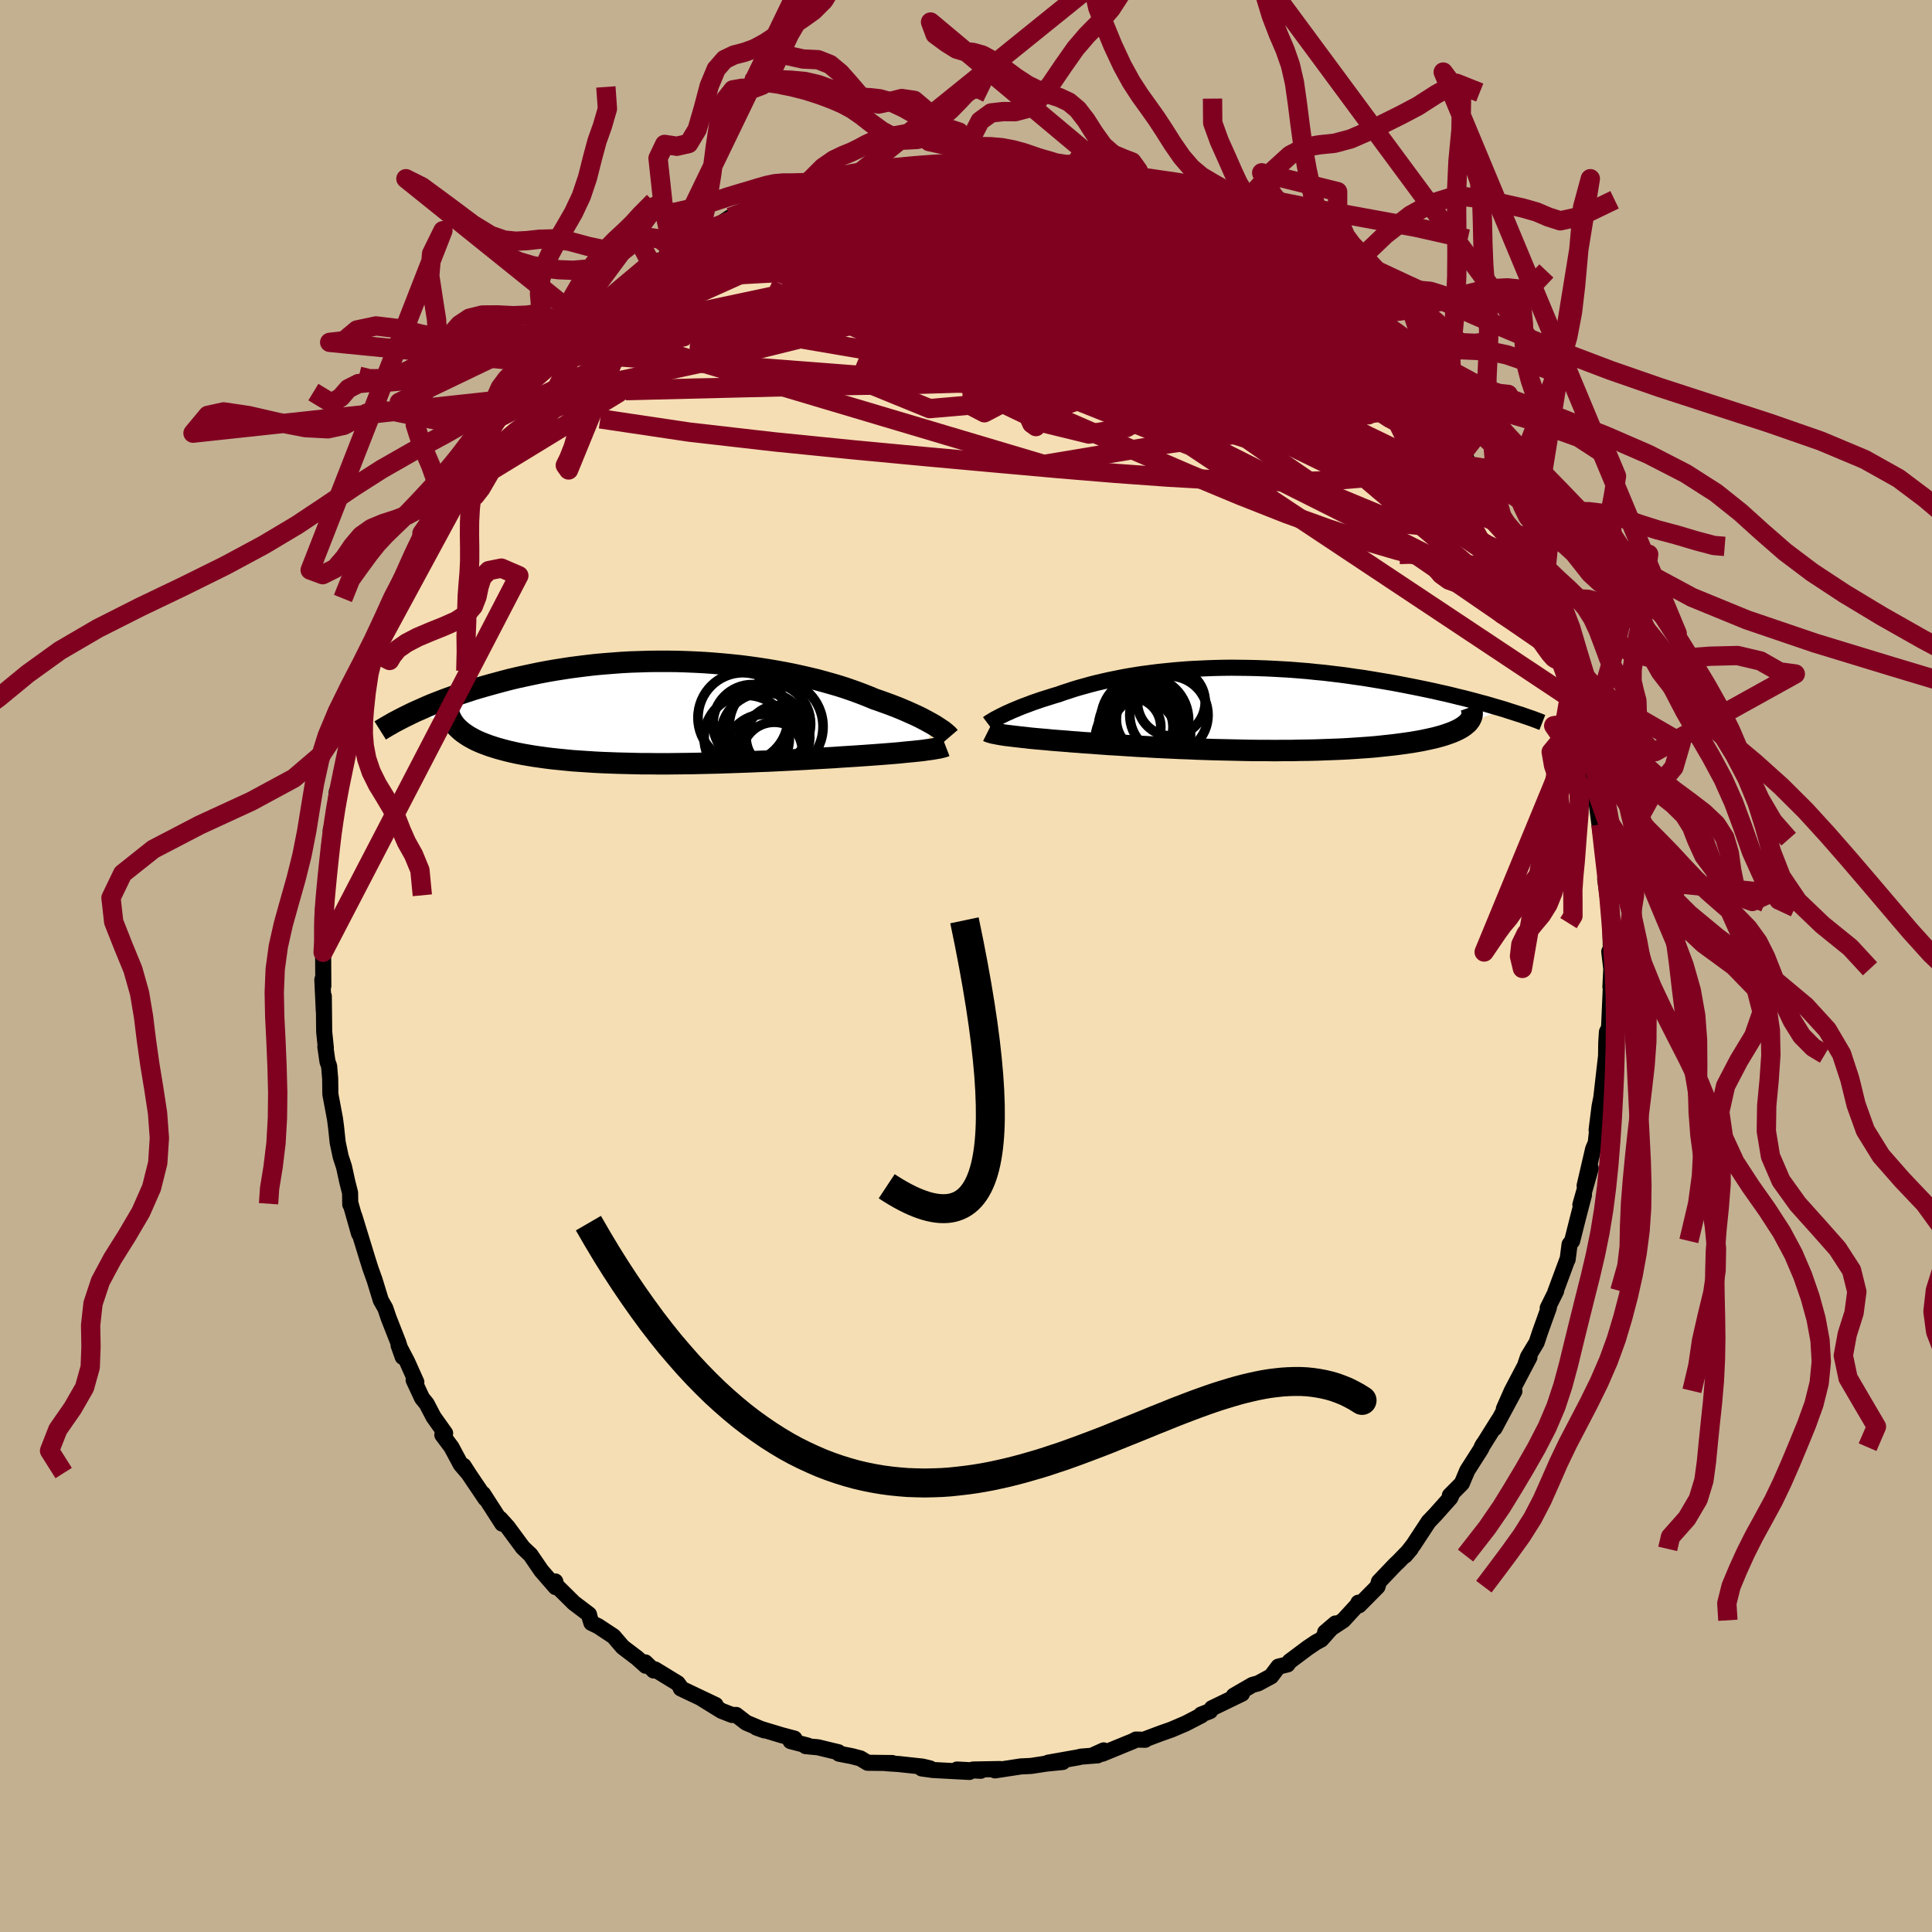 <svg xmlns="http://www.w3.org/2000/svg" width="500" height="500" viewBox="-100 -100 200 200"><defs><clipPath id="c"><path d="m27.65 1.32-.27-.16-.29-.16-.31-.17-.34-.18-.35-.18-.38-.18-.4-.18-.42-.19-.44-.19L24-.46l-.48-.19-.5-.19-.52-.19-.53-.19-.55-.19-.55-.23-.58-.23-.61-.23-.64-.23-.67-.23-.69-.22-.72-.21-.75-.21-.77-.21-.8-.19-.82-.19-.83-.18-.86-.17-.88-.16-.89-.15-.9-.14-.92-.13-.93-.12-.94-.1-.94-.09-.95-.08-.96-.07-.96-.05-.96-.04-.96-.03-.96-.01h-.96l-.95.01-.94.03-.94.03-.93.05-.92.07-.9.07-.9.08-.88.1-.87.11-.85.11-.84.13-.82.13-.8.14-.79.15-.76.16-.75.16-.73.16-.72.17-.69.18-.67.18-.66.18-.64.18-.62.18-.6.18-.58.19-.57.19-.56.19-.53.19-.53.19-.5.19-.49.19-.48.19-.45.19-.45.2-.43.19-.41.18-.4.19 4.37.95.16.22.18.21.21.2.22.2.25.2.26.18.29.19.3.17.33.18.34.16.37.16.39.15.4.15.43.14.45.14.47.13.49.13.51.12.54.12.56.11.57.1.6.1.63.09.64.09.66.08.68.07.7.07.72.07.74.05.75.05.77.05.79.04.79.03.82.03.82.02.83.02.85.02h.85l.86.01h.87l.87-.01.88-.01.87-.01.88-.02.88-.02.87-.02.88-.03.87-.03.86-.03.85-.03.85-.04.84-.03.83-.04.81-.04.8-.04.79-.04.77-.04.76-.05.73-.04.72-.04.7-.04.68-.05.66-.04.64-.04.59-.04.59-.04.56-.04.56-.04.53-.04.52-.04.51-.04.49-.04.47-.04.45-.05.43-.04.42-.04.4-.04.37-.04.36-.04"/></clipPath><clipPath id="b"><path d="m-24.46.57.26-.13.28-.12.3-.14.32-.13.33-.14.34-.14.37-.14.38-.14.39-.15.41-.14.43-.15.44-.14.45-.14.47-.15.48-.14.5-.18.53-.17.54-.18.57-.17.58-.16.61-.17.62-.16.65-.15.66-.15.69-.14.7-.14.72-.13.73-.12.75-.11.77-.1.78-.1.79-.08.81-.08.82-.07.83-.06.83-.04.85-.04.85-.03.86-.02.87-.01.87.01.87.01.87.02.88.03.87.04.88.05.87.05.87.07.86.07.86.09.85.08.84.1.84.1.82.11.82.12.8.11.79.13.78.13.77.13.75.13.74.14.72.14.71.14.69.14.67.14.66.14.65.15.64.14.62.15.6.15.59.14.58.15.57.15.54.15.54.14.52.15.5.15.49.14.47.14-3.79 1.39-.16.14-.18.15-.2.14-.22.14-.25.13-.27.13-.3.13-.32.12-.34.12-.37.12-.39.11-.41.11-.44.1-.46.1-.48.1-.51.09-.53.09-.55.08-.58.08-.61.08-.63.07-.65.07-.67.07-.7.06-.72.05-.74.05-.76.05-.77.04-.8.03-.81.03-.83.03-.84.02-.86.01-.86.02h-.88l-.89.01-.89-.01h-.9l-.9-.01-.9-.02-.91-.02-.9-.02-.91-.02-.89-.03-.9-.03-.88-.04-.88-.03-.87-.04-.85-.04-.84-.04-.82-.05-.81-.04-.79-.05-.78-.05-.75-.05-.73-.04-.7-.05-.69-.05-.65-.05-.64-.04-.6-.05-.58-.04-.56-.05-.53-.04-.52-.04-.51-.04-.49-.05-.47-.04-.46-.04-.44-.04-.42-.04-.4-.05-.39-.04-.36-.04-.35-.04-.33-.04-.31-.04-.29-.03-.27-.04"/></clipPath><filter id="a"><feTurbulence baseFrequency=".05" numOctaves="3" result="noise" type="noise"/><feDisplacementMap in="SourceGraphic" in2="noise" scale="2"/></filter></defs><rect width="100%" height="100%" x="-100" y="-100" fill="#C3B091"/><path fill="wheat" stroke="#000" stroke-linejoin="round" stroke-width="1.667" d="m66.8.29-.09 1.88.05-.17-.1 2.36-.09 1.99-.01.06-.21.42-.07 1.1-.02 1.38-.51 4.46.19-1.01-.35 1.75-.31 2.46.1-.41-.19 1.76-.27.63-.88 3.79.63-1.79-1.07 3.76.37-1.01-.6 2.3-.62 2.46-.26.34-.01.02-.2 1.56.02-.12-1.29 3.48.08-.1-.87 1.76.12-.04-.93 2.59-.34 1.03-.9 1.49-.26.77.42-.74-1.83 3.48-.82 1.86 1.09-1.83-2.06 3.84.43-.85-1.76 2.81.15-.28-.22.47-1.42 2.23-.56 1.33-1.24 1.25.25-.21-.2.45-1.56 1.75-.69.72-1.57 2.39-.87 1.12.59-.69-1.25 1.29-.36.34-1.68 1.76-.15.52-1.91 1.93-.07-.27-.1.23-1.46 1.59-1.88 1.24 1.07-.91-1.48 1.66-.54.29-.86.58-1.87 1.4-.22.31-.94.23-.75 1-1.35.73-.59.16-1.93 1.12.85-.21-3.12 1.51-.18.29-.93.36.03.08-1.62.84-1.47.63-1.16.41-1.49.56-.08.09-.96-.02-.27.15-3.22 1.32.15-.35-1.06.48.44.03-1.76.14-.2.06-3.16.56 1.5-.07-1.71.17-1.57.24-1.05.05-2.68.41.52-.14-2.78.05.78.13-2.45-.13 1.28.25-3.77-.2-1.16-.16h.87l-.78-.19-2.49-.27-1.24-.08.59-.02-2.56-.03-.74-.45-.88-.23-1.34-.26-.06-.15-2.11-.51-1.28-.12.21-.06-1.77-.46.4-.26-1.35-.36-2.58-.78.82.29-1.89-.8-1.03-.8h-.43l-1.08-.42-2.07-1.28 1.45.67-3.6-1.71-.1-.23-.23-.31-2.34-1.43-.14.11-.87-.84.05.35-.89-.8-1.5-1.14-.95-1.11-1.59-1.05-.7-.34-.17-.55-.08-.33-1.57-1.19-1.8-1.78-.12-.44.04.59-1.48-1.7-1.15-1.68-.12-.1-.65-.62-1.58-2.14-.76-.84.21.51-1.98-3.08.25.5-1.72-2.55-.55-.86.47.75-.76-.88-.97-1.81-.94-1.26.29-.17-1.2-1.69-.71-1.36-.48-.59-.87-1.87.28.22-.96-2.14-.88-1.68.43 1.21-.46-1.49-.99-2.52-.35-1.03-.47-.83-.64-2.09-.49-1.37.04.1-.27-.85-1.38-4.5.49 1.82-.88-3.1-.03.08-.02-1.21-.3-1.19-.33-1.51-.34-1.04-.31-1.46-.17-1.6-.11-.85-.48-2.55-.02-1.62-.11-1.3-.17-.47-.22-1.53.05.1-.17-1.65-.04-3.69v1.54l-.15-3.25.1.66-.02-3.49.1-1.73v.39l-.08-1.05.01-1.48-.03-.61.26-1.41v.04l.18-1.33.23-4.24.26-1.2-.14-.02.46-1.45.15-2.47.47-1.23-.22 1.04.27-1.37.32-1.78.63-2.53.19-.91-.27.39.57-1.57.65-2.43.4-1.6.88-2.48-.12.51.3-1.15.1-.18.91-3-.11.77.75-2.43.66-.94.5-1.3 1.28-2.93-.72 1.42 1.13-2.41.87-1.18-.61.48 1.76-3.19-.05.31.83-1.21.79-1.46.42-.74.31-.14.07-.68 1.16-1.5 1.38-1.76.95-1.43-.28.23 1.95-2.35-.49.46.86-1.28.8-.4 1.57-2.33.43-.13.98-1.21.93-1.09-.18.29.68-.38 1.45-1.45-.19.06.63-.52 1.65-1.87 1.42-.87.37-.45 2.06-1.55.88-.88.66-.52.03.33 2.3-1.4-.13-.11-.31.33 3.05-1.97-.06.15.44-.56 1.33-.48 1.46-.96 1.23-.36.27-.4 1.52-.55 1.31-.35.6-.43.35-.28.15.1 2.22-.93.43.11 2.4-.62.79-.32 1.7-.24-.12-.11 1.53-.16-.41-.06 1.51-.34.43-.19 1.85-.16 1.29-.02 2.24-.24-.59-.03h2.6l1.47-.02-.96-.15 1 .14.75-.17.9.15 3.13.23-.46-.32 2.68.43-.25.08.44.12 2.54.15.7.43.6.06-.63-.18 3.78.77-.98-.25 2.04.71 2.34.82-1.2-.58.48.46 2.83.91.14.17 2.02.85.31.15 1 .46 2.65.99-.39-.03.84.37 1.49 1.07-.03-.16.69.24.86.79 1.2.4.78 1.03 2.13 1.14.59.21.3.54 1.01.77.79.54 1.08 1.1-.61-.54L39.4-67l.54.29.06.11 1.75 1.47 1.56 1.7-.91-.67.64.48 2.07 2.43.88 1.1.27.23.61.76.5.69.99 1.27-.17-.58 2.82 4.13.04-.18.46.56.61 1.46-.09-.03 1.15 1.3 1.15 1.86-.31-.43 1.7 3.44.16.22.3.64.68 1.39.08.03.83 1.63 1.18 2.37-.9-1.62 1.77 4.43-.31-1.2 1.24 3.01.18.82-.03.21.34 1.18 1.36 3.81-.12-.53.61 2.58.38 1.36-.48-2.17.56 1.69.69 3.86-.06-.7.64 3.2-.06-.74v.52l.49 2.5.42 3.19.06-.72.13 2.15.02-.63.43 3.28-.14.85.4 2.86.15.85-.02.54-.03-1.3.08 4.24-.16.32.21 1.78-.09 1.88" filter="url(#a)"/><path fill="#fff" d="m-24.46.57.26-.13.28-.12.3-.14.32-.13.33-.14.34-.14.37-.14.38-.14.39-.15.41-.14.43-.15.44-.14.45-.14.47-.15.48-.14.5-.18.53-.17.54-.18.57-.17.58-.16.61-.17.62-.16.65-.15.66-.15.69-.14.7-.14.72-.13.73-.12.75-.11.77-.1.78-.1.79-.08.81-.08.82-.07.83-.06.83-.04.85-.04.85-.03.86-.02.87-.01.87.01.87.01.87.02.88.03.87.04.88.05.87.05.87.07.86.07.86.09.85.08.84.1.84.1.82.11.82.12.8.11.79.13.78.13.77.13.75.13.74.14.72.14.71.14.69.14.67.14.66.14.65.15.64.14.62.15.6.15.59.14.58.15.57.15.54.15.54.14.52.15.5.15.49.14.47.14-3.79 1.39-.16.14-.18.15-.2.14-.22.14-.25.13-.27.13-.3.13-.32.12-.34.12-.37.12-.39.11-.41.11-.44.1-.46.1-.48.1-.51.09-.53.09-.55.08-.58.08-.61.08-.63.07-.65.07-.67.07-.7.06-.72.05-.74.05-.76.05-.77.04-.8.03-.81.03-.83.03-.84.02-.86.01-.86.02h-.88l-.89.01-.89-.01h-.9l-.9-.01-.9-.02-.91-.02-.9-.02-.91-.02-.89-.03-.9-.03-.88-.04-.88-.03-.87-.04-.85-.04-.84-.04-.82-.05-.81-.04-.79-.05-.78-.05-.75-.05-.73-.04-.7-.05-.69-.05-.65-.05-.64-.04-.6-.05-.58-.04-.56-.05-.53-.04-.52-.04-.51-.04-.49-.05-.47-.04-.46-.04-.44-.04-.42-.04-.4-.05-.39-.04-.36-.04-.35-.04-.33-.04-.31-.04-.29-.03-.27-.04" filter="url(#a)" transform="translate(28.38 -26.6)"/><path fill="#fff" d="m27.65 1.32-.27-.16-.29-.16-.31-.17-.34-.18-.35-.18-.38-.18-.4-.18-.42-.19-.44-.19L24-.46l-.48-.19-.5-.19-.52-.19-.53-.19-.55-.19-.55-.23-.58-.23-.61-.23-.64-.23-.67-.23-.69-.22-.72-.21-.75-.21-.77-.21-.8-.19-.82-.19-.83-.18-.86-.17-.88-.16-.89-.15-.9-.14-.92-.13-.93-.12-.94-.1-.94-.09-.95-.08-.96-.07-.96-.05-.96-.04-.96-.03-.96-.01h-.96l-.95.01-.94.03-.94.03-.93.05-.92.07-.9.07-.9.08-.88.1-.87.11-.85.11-.84.13-.82.13-.8.14-.79.15-.76.16-.75.16-.73.16-.72.17-.69.18-.67.18-.66.18-.64.18-.62.18-.6.18-.58.19-.57.19-.56.19-.53.19-.53.19-.5.19-.49.19-.48.19-.45.19-.45.2-.43.19-.41.18-.4.19 4.37.95.16.22.18.21.21.2.22.2.25.2.26.18.29.19.3.17.33.18.34.16.37.16.39.15.4.15.43.14.45.14.47.13.49.13.51.12.54.12.56.11.57.1.6.1.63.09.64.09.66.08.68.07.7.07.72.07.74.05.75.05.77.05.79.04.79.03.82.03.82.02.83.02.85.02h.85l.86.01h.87l.87-.01.88-.01.87-.01.88-.02.88-.02.87-.02.88-.03.87-.03.86-.03.85-.03.85-.04.84-.03.83-.04.81-.04.8-.04.79-.04.77-.04.76-.05.73-.04.72-.04.7-.04.68-.05.66-.04.64-.04.59-.04.59-.04.56-.04.56-.04.53-.04.52-.04.51-.04.49-.04.47-.04.45-.05.43-.04.42-.04.4-.04.37-.04.36-.04" filter="url(#a)" transform="translate(-30.9 -26.23)"/><g fill="none" stroke="#000" transform="translate(28.38 -26.6)"><path stroke-linejoin="round" stroke-width="1.667" d="m-26.12 1.51.08-.06.1-.07.13-.08.13-.08.16-.1.18-.1.19-.1.21-.11.23-.12.25-.12.26-.13.28-.12.3-.14.32-.13.33-.14.34-.14.37-.14.38-.14.39-.15.41-.14.43-.15.44-.14.45-.14.47-.15.48-.14.5-.18.53-.17.54-.18.57-.17.58-.16.61-.17.62-.16.65-.15.66-.15.69-.14.7-.14.72-.13.73-.12.75-.11.77-.1.78-.1.79-.08.81-.08.82-.07.83-.06.83-.04.85-.04.85-.03.86-.02.87-.01.87.01.87.01.87.02.88.03.87.04.88.05.87.05.87.07.86.07.86.09.85.08.84.1.84.1.82.11.82.12.8.11.79.13.78.13.77.13.75.13.74.14.72.14.71.14.69.14.67.14.66.14.65.15.64.14.62.15.6.15.59.14.58.15.57.15.54.15.54.14.52.15.5.15.49.14.47.14.46.15.44.14.43.14.42.13.39.14.39.13.37.13.35.13.34.13.33.13" filter="url(#a)"/><path stroke-linejoin="round" stroke-width="2.222" d="m-26.11 2.31.08.04.09.03.12.04.14.04.15.04.18.03.19.04.21.04.23.04.25.04.27.04.29.03.31.04.33.04.35.04.36.04.39.04.4.05.42.04.44.04.46.04.47.04.49.05.51.04.52.04.53.04.56.05.58.04.6.05.64.04.65.05.69.05.7.05.73.04.75.05.78.05.79.05.81.04.82.05.84.04.85.04.87.04.88.03.88.04.9.03.89.03.91.02.9.02.91.02.9.02.9.01h.9l.89.01.89-.01h.88l.86-.02.86-.01.84-.02.83-.03.81-.03.8-.03.77-.04.76-.05.74-.05.72-.05.7-.06.67-.07.65-.07.63-.07.61-.08.58-.08.55-.08.53-.09.51-.09.48-.1.46-.1.44-.1.41-.11.39-.11.37-.12.34-.12.32-.12.3-.13.27-.13.25-.13.22-.14.2-.14.18-.15.16-.14.13-.16.11-.15.08-.16.07-.16.04-.16.02-.17-.01-.16-.02-.18-.04-.17-.06-.17" filter="url(#a)"/><circle cx="-7.124" cy="-.724" r="3.51" clip-path="url(#b)" filter="url(#a)"/><circle cx="-9.304" cy="1.066" r="3.514" clip-path="url(#b)" filter="url(#a)"/><circle cx="-9.314" cy="2.681" r="4.18" clip-path="url(#b)" filter="url(#a)"/><circle cx="-7.374" cy=".621" r="4.05" clip-path="url(#b)" filter="url(#a)"/><circle cx="-9.879" cy="1.141" r="4.544" clip-path="url(#b)" filter="url(#a)"/><circle cx="-10.414" cy="2.231" r="4.228" clip-path="url(#b)" filter="url(#a)"/><circle cx="-10.679" cy="3.221" r="4.332" clip-path="url(#b)" filter="url(#a)"/><circle cx="-9.994" cy="2.046" r="4.692" clip-path="url(#b)" filter="url(#a)"/><circle cx="-11.219" cy="1.846" r="3.006" clip-path="url(#b)" filter="url(#a)"/><circle cx="-10.539" cy="1.866" r="3.588" clip-path="url(#b)" filter="url(#a)"/></g><g fill="none" stroke="#000" transform="translate(-30.9 -26.23)"><path stroke-linejoin="round" stroke-width="2.222" d="m29.2 2.52-.06-.07-.08-.09-.1-.1-.13-.11-.14-.12-.16-.13-.19-.13-.21-.14-.23-.15-.25-.16-.27-.16-.29-.16-.31-.17-.34-.18-.35-.18-.38-.18-.4-.18-.42-.19-.44-.19L24-.46l-.48-.19-.5-.19-.52-.19-.53-.19-.55-.19-.55-.23-.58-.23-.61-.23-.64-.23-.67-.23-.69-.22-.72-.21-.75-.21-.77-.21-.8-.19-.82-.19-.83-.18-.86-.17-.88-.16-.89-.15-.9-.14-.92-.13-.93-.12-.94-.1-.94-.09-.95-.08-.96-.07-.96-.05-.96-.04-.96-.03-.96-.01h-.96l-.95.01-.94.03-.94.03-.93.05-.92.07-.9.07-.9.08-.88.1-.87.11-.85.11-.84.13-.82.13-.8.14-.79.15-.76.16-.75.16-.73.16-.72.17-.69.18-.67.18-.66.18-.64.18-.62.18-.6.18-.58.19-.57.19-.56.19-.53.19-.53.19-.5.19-.49.19-.48.19-.45.19-.45.2-.43.19-.41.18-.4.19-.38.19-.37.18-.35.18-.34.18-.33.17-.31.18-.3.17-.29.17-.27.16-.27.17" filter="url(#a)"/><path stroke-linejoin="round" stroke-width="2.222" d="m28.79 3.46-.13.05-.15.05-.17.04-.2.05-.22.04-.25.04-.26.05-.3.04-.31.04-.33.05-.36.04-.37.04-.4.04-.42.04-.43.04-.45.05-.47.04-.49.04-.51.04-.52.04-.53.04-.56.04-.56.04-.59.04-.59.04-.64.04-.66.04-.68.05-.7.04-.72.04-.73.04-.76.05-.77.04-.79.04-.8.04-.81.04-.83.04-.84.03-.85.04-.85.03-.86.03-.87.03-.88.03-.87.02-.88.02-.88.02-.87.01-.88.01-.87.01h-.87l-.86-.01h-.85l-.85-.02-.83-.02-.82-.02-.82-.03-.79-.03-.79-.04-.77-.05-.75-.05-.74-.05-.72-.07-.7-.07-.68-.07-.66-.08-.64-.09-.63-.09-.6-.1-.57-.1-.56-.11-.54-.12-.51-.12-.49-.13-.47-.13-.45-.14-.43-.14-.4-.15-.39-.15-.37-.16-.34-.16-.33-.18-.3-.17-.29-.19-.26-.18-.25-.2-.22-.2-.21-.2-.18-.21-.16-.22-.14-.22-.13-.23-.1-.23-.09-.24-.06-.24-.05-.25-.03-.25-.01-.25v-.26l.03-.27" filter="url(#a)"/><circle cx="8.201" cy="2.623" r="4.412" clip-path="url(#c)" filter="url(#a)"/><circle cx="11.241" cy="1.453" r="4.86" clip-path="url(#c)" filter="url(#a)"/><circle cx="10.061" cy="2.493" r="4.576" clip-path="url(#c)" filter="url(#a)"/><circle cx="11.051" cy="4.348" r="3.354" clip-path="url(#c)" filter="url(#a)"/><circle cx="7.821" cy=".528" r="4.666" clip-path="url(#c)" filter="url(#a)"/><circle cx="10.821" cy="3.113" r="3.376" clip-path="url(#c)" filter="url(#a)"/><circle cx="8.766" cy="1.153" r="4.054" clip-path="url(#c)" filter="url(#a)"/><circle cx="9.991" cy="4.178" r="4" clip-path="url(#c)" filter="url(#a)"/><circle cx="11.431" cy="2.568" r="3.294" clip-path="url(#c)" filter="url(#a)"/><circle cx="10.586" cy="1.163" r="4.228" clip-path="url(#c)" filter="url(#a)"/></g><g fill="none" stroke="#800020" stroke-linejoin="round" stroke-width="2"><path d="m17.98-80.08-.33-.1.92.51 1.54.82 1.78.96 1.85 1.03 1.87 1.05 1.85 1.06 1.78 1.02 1.67.99 1.52.92 1.32.82 1.12.68.9.55.65.38.42.22M7.59-82.59l1.82.21 1.11.22.9.2.91.2.94.21.87.23.71.2.47.17.2.11-.06.06-.34.01-.64-.08-1.03-.18-1.46-.31-1.92-.45-2.39-.56m-34.88 6.29 1.45-.5 1.68-.4 1.85-.21 2.07-.05 2.29.1 2.48.23 2.68.34 2.88.45 3.12.53 3.35.59 3.54.63 3.69.68 3.77.73 3.81.81 3.82.87 3.79.9 3.77.89 3.74.85 3.76.83 3.87.91 3.99 1.06" filter="url(#a)"/><path d="m-13.93-81.21.92-.27.86-.19.67-.15.54-.12.47-.09.45-.05.41-.01.31.05.14.14-.12.24-.46.34-.84.45-1.26.56-1.69.69-2.09.81-2.45.94-2.8 1.06-3.13 1.16-3.63 1.3m49.88-3.92.32.31.15.56-.43.69-1.21.78-2.01.86-2.79.95-3.56 1.07-4.35 1.2-5.15 1.41-6.01 1.64-6.94 1.9-7.95 2.1-8.99 2.22-9.92 2.15" filter="url(#a)"/><path d="m30.87-73.99.96.91.82.66.4.44v.31l-.32.21-.64.1-.99.01-1.36-.11-1.78-.23-2.25-.36-2.77-.51-3.32-.68-3.9-.87-4.46-1.07-4.97-1.28-5.44-1.48-5.94-1.73m28.65 2.01 1.58.63.68.36.39.31.17.24-.04.19-.23.16-.42.13-.63.11-.92.05-1.29-.04-1.76-.15-2.28-.29-2.83-.43-3.36-.56-3.88-.69-4.34-.81-4.74-.95-5.17-1.12m51.5 20.43.2.34-.01.47-.29.49-.59.52-.95.51-1.38.42-1.91.26-2.46.07-3.03-.12-3.57-.28-4.11-.41-4.65-.55-5.22-.69-5.83-.87-6.48-1.06-7.2-1.25-7.95-1.38-8.72-1.49-9.46-1.63" filter="url(#a)"/><path d="m13.6-81.61 1.74.61 1.01.38.58.28.44.3.4.34.28.36.1.35-.15.32-.44.28-.79.26-1.18.21-1.6.18-2.01.14-2.4.12-2.75.08-3.1.07-3.45.07-3.86.05-4.36.03-4.92-.02-5.47-.1" filter="url(#a)"/><path d="m39.4-67 .38.27.33.44.19.48-.16.36-.52.21-.86.07-1.21-.07-1.63-.25-2.13-.5-2.68-.75-3.26-.99-3.83-1.21-4.41-1.42-5-1.64-5.58-1.93-6.16-2.28-6.75-2.66m-15.6-.72.56-.21 1.17-.25 1.69-.3 2.01-.32 2.17-.31 2.18-.28 2.09-.25 1.98-.22 1.88-.18 1.79-.17 1.72-.17 1.61-.17 1.46-.16 1.27-.16.91-.18m-27.92 4.66 1.51-.36 1.59-.11 1.74.13 2.05.32 2.47.48 2.89.61 3.28.74 3.55.86 3.74.98 3.86 1.09 3.96 1.22 4.05 1.33 4.18 1.42 4.31 1.47 4.42 1.49 4.47 1.46 4.45 1.41 4.42 1.43 4.4 1.54M13.6-81.61l1.72.6 1.01.36.51.22.31.22.16.22-.07.19-.41.12-.79.03-1.23-.07-1.76-.19-2.41-.32-3.12-.44-3.88-.56-4.7-.7" filter="url(#a)"/><path d="m-18.98-79.77 1.8-.57 1.73-.28 1.87-.18 1.94-.09 1.95-.01 1.97.06 2.03.11 2.12.15 2.24.16 2.35.18 2.44.18 2.48.2 2.47.22 2.4.24 2.3.26 2.16.28 1.99.26 1.78.23 1.53.19 1.16.07" filter="url(#a)"/><path d="m-22.91-78.26 1.35-.47 1.08-.4.89-.36.85-.33.91-.31.98-.31.96-.28.86-.23.66-.16.4-.08h.12l-.14.09-.41.18-.66.27-.94.37-1.25.51-1.64.65-2.12.83-2.78 1.04m71.98 19.53 1.66 2.55.4 1.12-.22.67-.64.54-.96.51-1.31.5-1.68.5-2.11.46-2.56.37-3.04.25-3.52.12-3.98-.03-4.46-.17-4.92-.28-5.4-.39-5.91-.49-6.46-.58-7.03-.64-7.64-.72-8.25-.83-8.82-1.01-9.2-1.37M13.6-81.61l1.9.71 1.52.7 1.39.77 1.6.95 1.86 1.13 2.05 1.25 2.12 1.31 2.14 1.33 2.11 1.33 2.05 1.32 1.95 1.3 1.8 1.22 1.61 1.08 1.37.88 1.15.69 1.21.78" filter="url(#a)"/><path d="m56.18-44.75.39.88.11.56-.15.38-.47.12-.84-.21-1.22-.56-1.62-.95-2.06-1.4-2.56-1.87-3.07-2.36-3.59-2.85-4.11-3.36-4.64-3.92-5.23-4.58-5.96-5.29-6.78-6.02" filter="url(#a)"/><path d="m35.68-70.3.65.55.36.46.16.39-.05.31-.36.19-.75.04-1.17-.13-1.63-.32-2.09-.53-2.56-.72-3.07-.94-3.65-1.18-4.35-1.48-5.11-1.8-5.92-2.1-6.82-2.38m-15.65-.65 1.83-.49 1.3-.33 1.01-.25.82-.19.7-.15.64-.14.62-.12.59-.08.49-.03.34.02.1.1-.17.16-.48.22-.82.3-1.16.37-1.52.45-1.87.56-2.24.66-2.63.79-3.16.94m78.12 33.05.38.94.07.7-.21.64-.53.51-.89.34-1.26.15-1.66-.04-2.07-.28-2.5-.51-2.92-.74-3.35-.99-3.8-1.25-4.27-1.54-4.79-1.89-5.33-2.22-5.89-2.54-6.43-2.8-6.96-3.03-7.48-3.29-7.99-3.61-8.7-3.88m38.38-10-.52-.21.33.22.56.34.4.33.06.25-.36.18-.85.09-1.4-.01-2.03-.1-2.7-.21-3.36-.31-3.97-.42-4.54-.53-5.11-.65" filter="url(#a)"/><path d="m-27.58-75.65.34-.06 1.09-.27 1.64-.34 1.99-.31 2.23-.23 2.4-.15 2.55-.07 2.67.01 2.78.06 2.9.12 3.03.14 3.18.18 3.29.19 3.38.22 3.38.24 3.35.27 3.24.29 3.11.3 2.94.25 2.74.17 2.57.07" filter="url(#a)"/><path d="m51.05-53.77.34.64.1.56-.09.42-.3.3-.59.17-.93-.04-1.34-.3-1.78-.63-2.25-.97-2.71-1.31-3.16-1.64-3.59-1.96-4.05-2.28-4.56-2.63-5.15-3-5.8-3.41-6.49-3.83-7.26-4.29" filter="url(#a)"/><path d="m46.26-59.86.43.64.19.52-.04.43-.31.33-.71.15-1.21-.15-1.76-.51-2.3-.86-2.8-1.18-3.31-1.47-3.84-1.77-4.48-2.1-5.2-2.47-5.98-2.9-6.83-3.35-7.79-3.82m7.27-4.22 1.82.21 1.09.21.88.19.9.2.96.23.93.24.83.25.67.23.51.2.34.19.19.16.01.11-.22.07h-.48l-.81-.08-1.19-.16-1.62-.24-2.05-.34-2.43-.43-2.66-.52-2.68-.61" filter="url(#a)"/><path d="m13.6-81.61 1.68.61.88.38.3.29.06.31-.14.37-.39.39-.74.4-1.14.37-1.6.35-2.11.34-2.68.32-3.3.31-3.93.31-4.57.32-5.21.35-5.77.34-6.16.25" filter="url(#a)"/><path d="m22.56-78.12 1.22.52 1 .48.59.37.29.32.03.27-.18.24-.39.22-.57.23-.77.22-1.02.21-1.35.15-1.74.08-2.18.01-2.65-.07-3.12-.14-3.56-.22-3.96-.3-4.33-.38-4.73-.49-5.25-.57-5.96-.63" filter="url(#a)"/><path d="m37.55-68.66.25.22.8.7.75.67.61.61.44.53.28.46.1.37-.06.29-.24.19-.45.07-.69-.1-.96-.26-1.21-.43-1.47-.57-1.73-.72-2.03-.89-2.35-1.11-2.72-1.34-3.12-1.6-3.51-1.86-3.95-2.08-4.48-2.3-5.13-2.57m-31.09 2.88.92-.35.78-.33.71-.28.53-.17.26-.03.02.13-.21.31-.43.5-.68.7-1 .91-1.39 1.14-1.86 1.38-2.36 1.6-2.86 1.84-3.36 2.1-3.9 2.51m98.19 26.21-.17-.03.33.96.29.89.14.63-.04.36-.24.09-.41-.19-.62-.51-.85-.94-1.13-1.45-1.44-2-1.76-2.54-2.09-3.02-2.4-3.48-2.71-3.99-3.02-4.58-3.36-5.26" filter="url(#a)"/><path d="m22.25-78.27.59.27.92.4.84.4.6.34.35.28.13.22-.08.18-.25.15-.42.13-.6.1-.82.06-1.1-.01-1.48-.11-1.89-.21-2.35-.33-2.81-.44-3.26-.54-3.67-.64-4.02-.74-4.35-.88-4.71-1.04" filter="url(#a)"/><path d="m-24.41-77.5 1.05-.36 1.17-.39 1.35-.37 1.46-.33 1.51-.29 1.62-.26 1.76-.25 1.9-.25 2-.24 2.03-.24 2-.22 1.92-.21 1.79-.18 1.7-.17 1.6-.16 1.51-.15 1.43-.15 1.32-.15 1.17-.14 1.01-.13.84-.09.63-.09.17-.12" filter="url(#a)"/><path d="m-1.11-83.08.83-.03.57.01.84.04 1.15.08 1.37.1 1.44.11 1.36.12 1.2.13.99.11.78.1.57.08.33.05h.06l-.27-.04-.59-.11-.92-.16-1.35-.26m-28.64 3.94 1.03-.35.78-.34.8-.32.93-.32 1.06-.32 1.11-.31 1.02-.27.8-.21.49-.11.15-.03-.17.07-.46.16-.69.23-.92.33-1.25.46-1.71.6-2.23.77m76.83 34.02.46.94.31.73.2.65.02.51-.19.31-.4.08-.62-.18-.88-.48-1.13-.8-1.42-1.12-1.72-1.47-2.05-1.86-2.42-2.3-2.83-2.81-3.28-3.37-3.72-3.91-4.2-4.41-4.71-4.88-5.28-5.46" filter="url(#a)"/><path d="m58.05-40.95 1.11 2.67.61 1.43.44 1.12.33.98.26.91.21.81.13.68.03.44-.09.15-.23-.15-.38-.43-.51-.7-.68-.97-.83-1.26-1-1.59-1.17-1.93-1.33-2.28-1.53-2.66-1.76-3.11-2.04-3.67-2.31-4.24-2.32-4.52M39.4-67l.26.31-.01.54-.39.67-.96.66-1.57.63-2.16.64-2.76.64-3.39.61-4.07.52-4.78.41-5.47.32-6.18.27-6.89.24-7.67.24-8.54.25-9.51.23-10.54.26" filter="url(#a)"/><path d="m2.05-83.13 2.19.22 1.76.43 1.88.69 2.09.92 2.33 1.11 2.55 1.25 2.7 1.35 2.79 1.43 2.89 1.51 3 1.6 3.08 1.67 3.07 1.69 2.94 1.6 2.62 1.37 2.23 1.05M7.59-82.59l1.86.23 1.22.28 1.08.28 1.18.32 1.31.37 1.35.41 1.31.42 1.18.4 1.02.36.83.32.66.25.43.17.14.05-.2-.08-.6-.25-.95-.4-1.03-.45m-34.71-.68 1.77-.47 1.18-.3.79-.18.47-.07.21.02v.09l-.18.19-.36.3-.6.43-.9.57-1.3.72-1.77.87-2.28 1.02-2.84 1.17-3.42 1.33-3.97 1.54" filter="url(#a)"/><path d="m-21.39-78.81 1.19-.25 1.26-.05 1.61.15 2.08.3 2.56.43 2.96.55 3.25.67 3.44.8 3.57.94L4.2-74.2l3.77 1.17 3.9 1.25 4.02 1.29 4.13 1.29 4.23 1.3 4.3 1.34 4.33 1.41 4.33 1.52 4.36 1.65" filter="url(#a)"/><path d="m.4-83.11.85-.05 1.1.05 1.02.09.75.12.41.16.06.21-.25.24-.59.29-.93.32-1.29.35-1.68.39-2.1.46-2.57.52-3.1.61-3.72.68-4.43.76-5.21.88" filter="url(#a)"/><path d="m-8.5-82.63 1.86.04 2.2.34 2.5.62 2.8.89 3.09 1.14 3.32 1.36 3.54 1.55L14.57-75l4.02 1.8 4.27 1.88 4.47 1.97 4.6 2.09 4.64 2.21 4.66 2.36" filter="url(#a)"/><path d="m-16.76-80.7 1.21.03 2.13.09 2.57.32 2.89.57 3.16.78 3.48.97 3.85 1.12 4.23 1.27 4.62 1.42 4.94 1.52 5.14 1.57 5.17 1.56 5.15 1.57 5.36 1.83" filter="url(#a)"/><path d="m37.55-68.66.13.22.45.71.16.7-.22.66-.6.64-1.02.61-1.44.6-1.87.6-2.31.6-2.78.58-3.27.53-3.76.47-4.26.41-4.73.36-5.22.31-5.72.26-6.28.19-6.9.12-7.6.11-8.3.15-9.02.25" filter="url(#a)"/><path d="m60.93-33.89-29.6-25.06-8.25-4.9 5.44 2.51 5.89 2.17 1.13-.39-2.8-1.92-4.04-2.04-3.31-1.73-2.1-1.78-1.38-2.15-1.2-2.25-1.18-1.58h-.82l.04 2.13 1.43 4.26 3.26 5.75 5.51 6.18 7.66 5.41 8.41 3.48 6.35.63 1.92-2.53-1.7-4.4-.58-1.49" filter="url(#a)"/><path d="m47.37-58.41-9.98-4.18-14.32-.16-9.2-.53-.13-.31 4.32.24 3.49 1.04.49 1.99-2.06 2.51-3.34 2.07-3.92.67-4.7-1.15-5.69-2.72-5.7-3.52-3.27-3.37 1.75-2.39 7.14-1.01 10.75.35 14.34 1.5L40-66.6" filter="url(#a)"/><path d="m-13.93-81.21-5.85 3.3 2.02 1.14 7.12-.39 8.18.02 7.61.78 6.43 1.17 5.11 1.26 3.96 1.21 3.06 1.07 2.28.76 1.57.37 1 .05.54-.04.08.13-.57.48-1.48.84-2.35 1.09-2.48 1.2-.98 1.28 2.33 1.35 5.49.75 4.45-1.9-2.62-6.21-8.72-6.77" filter="url(#a)"/><path d="m-16.76-80.7 5.27 3.63 13.14-.05 6.56-.19.58 1.63-2.34 3.94-3.6 5.12-4.46 4.24L-6-60.7l-2.37-1.12 1.33-2.86 4.87-2.99 5.93-1.84 2.65-.74-2.37-1.98 18.21-6.04" filter="url(#a)"/><path d="m35.68-70.3-4.59-1.78-1.3 2.07-2.67 1.88-4.63.01-5.48-1.41-5.49-1.37-5.62-.36-5.78.81-4.73 1.74-1.65 2.38 2.73 2.65 6.25 2.18 6.79.6 3.77-1.81-1.06-3.99-4.38-4.47-3.03-2.43 3.83 1.63L21.79-66l16.02 6.37-4.03-12.19" filter="url(#a)"/><path d="M22.25-78.27 7.81-71.02l-17.85 3.03-6.27-1.55-1.07-2.39-.15-1.73.98-1.23 3.52-.98 6.4-.37 7.95.94 7.04 2.68 3.55 4.18-1.14 4.76-4.5 4.12-4.37 2.29-1.21-.63-.22-5.13-28.11-12.47" filter="url(#a)"/><path d="m45.99-60.09-15.08 6.07-18.92-5.88-8.25-7-.93-4.59 2.81-2.25 3.39-.98 1.85-.38.02.13-.81.73-.69 1.18-.53 1.12-1.21.46-2.52-.56-3.4-1.38-2.88-1.5-.87-.74 1.53.52 2.69 1.39 1.43.94-1.59-.95-2.18-2.61 6.94-1.03 26.99 5.58" filter="url(#a)"/><path d="m48.19-57.72-51.07-9.15-21.88.98-2.85 1.82 7.15-.47 7.98-2.39 3.34-2.51-1.49-1.14-3.02.43-.88 1.03 2.54.25 3.97-1.26 2.28-1.93 1.64.57 12.28 9.06 51.64 25.91" filter="url(#a)"/><path d="M23.56-77.66 8.21-75.92l-3.84 8.31 1.91 6.62 2.35 2.81-.21-.18-3.26-1.9-4.21-2.55-2.31-2.39.86-1.61 2.97-.5 2.6.6.05 1.29-2.88 1.35-3.93.93-1.74.57 3.23.7 8.39 1.15 10.27 1.05 6.89-.3.3-2.36-2.85-3.21 2.92-2.54.1-8.62" filter="url(#a)"/><path d="M34.37-71.61 1.26-73.09.7-76.56l2.26-1.94-1.23-.67-3.85.11-4.67.94-4.1 1.91-2.23 2.66.88 2.8 4.53 2.31 7.54 1.71 8.97 1.66 8.44 2.04 5.9 1.92 1.53.23-3.76-2.59-9.22-4.22-18.59-2.34-37.39 7.77" filter="url(#a)"/><path d="m-32.52-72.83 27.82-1.16 18.79 9.24 15.99 9.21 9 4.38 1.61-.27-3.17-2.99-4.88-3.76-4.62-3.12-3.79-1.83-3.24-.57-3.04.12-2.79.06-2.08-.53-.93-1.09.19-1.07.8-.26 1.02 1.06 1.7 2.43 3.36 3.34 3.85 2.61-2.91-1.57-21.46-7.76-38.26-.33" filter="url(#a)"/><path d="m-48.7-56.59 13.25-6.68 16.26-5.46 7.97-2.05 4.26-.65 5.2-.25 5.95.07 4.41.5 1.73.86-.05 1.01-.17.96.7.92 1.33.97 1.15 1.06.47.8.28-.01 1.28-.94 3.47-1 5.83.52 6.14 2.63.81 1.77-14.42-5.77-38.54-11.48" filter="url(#a)"/><path d="m-13.14-81.53 42.75 21.16 13.78 6.5-.88-.25-9.38-2.19-13.35-2.95-12.65-3.69-8.64-4.13-3.74-3.78.36-2.56 3.23-.74 4.98 1.23 5.44 2.85 4.34 3.68 1.78 3.34-1.54 1.75-4.62-.56-6.46-2.17-5.13-1.35 3.48 2.53 22.68 9.03 39.7 26.38" filter="url(#a)"/><path d="m-8.93-82.44 3.7 15.61 12.95 5.41 3.41-2.03.13-3.31.16-2.25-.38-1.24-1.36-.99-1.31-1.25.32-1.37 2.79-.72 4.84.61 5.39 1.65 3.67 1.16-.31-1.17-5.39-3.6-10.77-3.51-22.05-2.09" filter="url(#a)"/><path d="m37.55-68.66-1.94 11.18-14.1-3.6-8.32-2.11-.14-.09 4.93.78 4.89 1.03 1.24.67-2.69-.32-4.53-1.55-4.27-2.46-3.54-2.8-3.39-2.61-2.76-1.86-.38-.63.26.36-10.55.72-33.71 7.17" filter="url(#a)"/><path d="m-13.14-81.53 7.05 9.66 15.73 4.15 6.57.31-1.65-.85-5-1.24-3.6-1.38-.18-1.08 2.18-.32 1.95.63-.26 1.39-2.68 1.79-3.6 1.89-2.45 1.75-.28 1.16 1-.11.68-1.42 1.06-.97 5.37 2.29 7.51 3.06-26.7-21.28" filter="url(#a)"/><path d="m14.58-81.36-13.64.32-4.61 4.08 6.01 4.65 10.83 3.37 8.36 1.74 1.83.35-4.43-.41-7.3-.33-6 .12-2.28.01.83-1.25 1.36-3.11-.15-4.13-1.65-3.43-2.73-1.66-4.31-.62 2.19-1.42" filter="url(#a)"/><path d="m.36-83.1 10.38 6.12-3.84 1.86-.28 3.09 4.86 4.23 6.75 3.79 5.08 2.08 1.5-.13-2.22-2.1-4.74-3.24-5.32-3.27-3.93-2.24-1.31-.57 1.34 1.1 2.94 2.23 3.05 2.48 2.05 1.9.79.74-.34-.84-2.05-2.81-5.34-4.59-8.62-5.17.94-4.69" filter="url(#a)"/><path d="m25.82-76.7 1.46 3.26 8.44 8.86 5.25 5.69.69 1.83-2.96-.24-5.22-1.08-5.36-1.39-2.99-1.16.93-.3 4.34.88 5.3 1.69 3.03 1.5-1.88.06-7.71-1.98-10.79-2.86-4.89-.23 14.86 7.05L61.24-32.5" filter="url(#a)"/><path d="m7.15-82.71 13.98 13.93-9.41 9.73-15.49 1.35-7.2-2.94 1.64-3.9 4.35-3.17 2.19-1.71-.4-.2-.41.73 1.8.66 3.83-.15 3.67-.78 1.48-.44-.44.67.39.94 3.57-1.08.37-4.42-27.4-7.1" filter="url(#a)"/><path d="m-24.41-77.5 40.47 10.39 16.49 5.81 3.2-.79-2.58-2.11-6.11-1.47-7.87-.83-6.35-.3-1.77.45 3.08 1.25 5.02 1.59 3.06 1.05-.83-.3-3.3-1.7-2.68-2.02-.73-.5-1.21 2.49-8.76 4.56-47.6-3.67" filter="url(#a)"/><path d="m-47.03-58.71 7.18-6.32 10.02-5.78 10.98-4.69 10.41-2.57 9.62-.46 8.74 1.12 7.71 2.25 6.62 3.04 5.4 3.28 3.92 2.69 2.19 1.39.73.05.17-.39.62.47 1.27 2.06.64 3.14-2.3 2.69-6.72 1.38-9.69 1.37-12.42 2.07L-40-66.23" filter="url(#a)"/><path d="m-27.64-75.5 19.07 5.27 15.34 6.76 5.26 3.29.53-.11.48-1.62 2.62-.75 4.43 1.24 4.68 2.67 3.71 2.71 2.21 1.52.33-.26-2.21-1.96-5.2-3.02-7.42-3.09-7.29-2.1-4.06-.66 2.09.5 10.62 1.45 17.47 2.42L39.4-67" filter="url(#a)"/><path d="m20.23-79.12-22.07 6L8.3-68.57l7.99 3.91-.9.81-4.59-1.55-2.33-1.81 1.93-.74 4.51.22 4.03.22 1.47-.64-1.18-1.65-2.32-2.09-1.65-1.67-.12-.62.82.53.29 1.47-1.24 2.22-2.13 3.07-1.07 4.03.18 4.19-4.26 1.46-15.94-6.4-2.23-18.49" filter="url(#a)"/><path d="M17.98-80.08-3.05-65.05l13.25 2.22 7.66-3.22-1.67-5.21-6.01-4.29-5.86-1.63-2.89 1.55 1.76 4.25 6.72 5.62 9.86 5.05 9.06 2.73 3.85-.12-4.13-1.61-11.39-.71-8.38 1.53 39.41 1.17" filter="url(#a)"/><path d="m-10.03-82.04 9.02 9.84-10.55 5.07-2.64-.19 3.08-2.79 3.82-2.07 3.13.49 2.99 3.01 3.13 4.28 2.67 4.03 1.57 2.81.62 1.41.43.31.56-.55-.23-1.55-2.6-2.83-5.41-3.95-5.83-4.07-1.38-2.84 7.56-1.06 14.46-1.01-2.94-8.25" filter="url(#a)"/><path d="m14.58-81.36 18.16 13.5-.07.61-5.77-.43-7.04-.72-4.52-1.16-.5-1.09 2.03-.63 1.84-.17-.32.24-2.77.76-4.29 1.44-4.61 1.97-4.08 1.95-3.12 1.18-1.81-.01-.01-1.06 1.82-1.61 1.88-1.85-2.27-2.04-10.33-1.74-15.9.85-16.76 8.98" filter="url(#a)"/><path d="M55.72-45.61 16.87-62.1l-7.7.4 6.11 1.14 3.26-1.02-2.84-2.18-5.23-2.07-3.71-1.22-.59-.21 2.32.55 4.31.73 5.1.52 4.72.69 3.7 1.85 2.94 3.04 4.35 3.23 25.34 17.32" filter="url(#a)"/><path d="M25.82-76.7 10.66-65.82l10.44 5.41 8.28-.54 4.43-1.63 1.51-1.19-1.15-.98-3.36-.82-4.37-.15-3.86 1.05-2.22 2.19-.39 2.59.77 1.94.92.55.26-1.01-.78-2.25-1.72-2.93-2.05-2.88-1.21-2.01.44-.64.45-.15-5.29-2.18-16.81-4.81-20.82-.28" filter="url(#a)"/><path d="m-3.12-83.05.05 14.07 12.02 6.06 8.62.42 6.5-.55 4.77-.33 2.82-.36.81-.77-1.05-1.32-2.49-1.55-3.31-1.16-3.34-.15-2.56 1.08-.98 1.87 1.03 1.86 2.77 1.03 3.29-.2 2.05-1.47-.44-2.66-2.7-3.79-3.08-4.17-.72-2.48 7.21 2.36" filter="url(#a)"/><path d="m-8.5-82.63 26.52 10.1 16.4 10.88 1.24 4.21-10.13-.89-13.16-2.74-8.69-2.45-1.16-1.37 4.61-.43 6.07-.13 3.48-.55-1.04-1.26-5.11-1.75-7.14-1.67-6.57-1.07-3.75-.21.44.66 4.76 1.45 7.84 1.76 8.61.96 6.89-.31L29-63.95l29.95 24.62" filter="url(#a)"/><path d="m-43.86-62.39 27.99-12.55 15.58-2.72 8.22 1.39 4.41 3.96 3.61 5.68 2.98 5.51.97 3.13-1.94-.5-5.05-3.77-8.16-5.41-10.43-5.02-9.8-3.26-5.49-1.5-1.14-.39-5.53 2.34m8.51-18.89 2.27.5 1.54.07 1.24.49 1.07.89.99 1.12.95 1.11.98.76 1.05.22 1.14-.25 1.24-.32 1.31.19 1.33 1.13 1.35 2.07 1.47 2.23L.36-83.1" filter="url(#a)"/><path d="m.36-83.1-.28-.71.48-1.92.9-1.75 1.14-.83 1.25-.14 1.25.01 1.23-.33 1.21-.95 1.25-1.58 1.29-1.9 1.26-1.79 1.19-1.39 1.15-1.16 1.33-1.54 1.62-2.5.89-3.57-28.96 23.38-1.48-.14-1.35.33-1.31.32-1.25.17-1.11.03h-.98l-.89.08-.85.18-.9.26-.95.29-1.02.3-1.06.32-1.08.35-1.07.36-1.05.32-1.04.28-1.12.26-1.26.19-.84-.36" filter="url(#a)"/><path d="m-16.76-80.7.81-.83 1.14-1.14 1.11-.77.98-.47.86-.35.76-.37.77-.42.84-.38.96-.29 1.1-.21 1.2-.22 1.23-.33 1.22-.53 1.15-.74 1.03-.89.88-.9.71-.76.64-.45.73-.05.86.42m-21.2 10.61 1.76.04 1.52.71 1.42.57 1.22.11 1.01-.08.87.14.82.55.8.79.82.71.87.37.97.01 1.08-.05 1.18.39 1.06 1.21.33 1.48m-16.23-6.77-.74.56-.92.68-.85.91-.77 1.11-.71 1.28-.67 1.36-.67 1.27-.72.98-.8.62-.83.43-.74.5-.54.83-.33 1.25-.21 1.5-.26 1.18-.59.12m-15.5 9.45.68-1.18.84-1.06.82-1.06.68-1.08.53-1.05.44-.99.41-.9.45-.83.52-.78.64-.76.74-.77.86-.8.95-.84 1-.87 1-.85.96-.83.89-.78.8-.74.69-.72.62-.69.6-.65.79-.66 1.84-1.2.02-.54.37-1.19.45-2 .42-2.6.38-2.91.41-2.74.59-2.04.81-1.03.99-.17 1.04.07.99-.37.91-1.2.91-1.91 1.02-2.17 1.17-1.99 1.2-1.75.92-2.17.01-3.72-15.66 32.4-.29-1-.79-.58-.95-.14-.96.14-.92.47-.93.73-1.05.82-1.22.68-1.4.41-1.51.13-1.51-.06-1.43-.17-1.36-.27-1.33-.4-1.18-.5-.56-.63M65.25-17.12l1.51-2.23 1.23-1.38.35-1.08.33-1.31.49-1.55.33-1.53-.04-1.27-.27-1.02-.23-1 .01-1.21.24-1.58.38-1.95.52-2.22.89-2.22 1.57-1.69" filter="url(#a)"/><path d="m65.25-17.12 1.85-2.32-.1-.95-.5-.77-.57-.96-.43-1.18-.2-1.3.02-1.25.2-1.17.32-1.17.42-1.32.47-1.62.47-1.92.51-2.15.87-2.15 2-1.91m-100.9-34.75-1.02-4.63-.54-4.98.68-1.43 1.27.19 1.22-.28.88-1.46.65-2.24.6-2.27.72-1.73.87-1 .98-.47 1.05-.27 1.06-.38 1.1-.59 1.18-.78 1.26-.83 1.31-.83 1.25-.89 1.09-1.09.86-1.43.64-1.84.55-2.22 1.05-1.78" filter="url(#a)"/><path d="m-32.49-72.5.77 2.32-.8.16-1.12.26-1.08.7-.96 1.05-.77 1.31-.55 1.48-.36 1.55-.25 1.48-.25 1.26-.34.99-.41.78-.46.75-.44.9-.39 1.13-.37 1.33-.4 1.35-.45 1.14-.36.73.34.48 8.65-21.15-1.67-3.15-.75.3-.89.95-1.45.3-1.87-.4-1.93-.52-1.71-.25-1.43.04-1.25.14-1.18.06-1.19-.12-1.39-.48-1.85-1.13-2.5-1.87-2.77-2.04-1.66-.83 18.42 14.81 1.45-1.4 1.25-.95 1.16-.8 1.08-.76.96-.71.87-.63.81-.53.79-.45.8-.4.82-.39.85-.39.88-.4.92-.4.96-.4 1-.38 1.03-.35 1.05-.3 1.05-.25 1.05-.27 1.01-.32.82-.25-39.72 19.07 1.89-.94 1.5-1.02 1.24-.83 1.07-.68 1-.57 1.02-.47 1.05-.47 1.09-.52 1.12-.57 1.16-.49 1.18-.34 1.15-.16 1.05-.07.9-.11.81-.23.8-.28.45-.07" filter="url(#a)"/><path d="m-40-66.23-1.78-.09-1.62-.9-1.12-.28-1.04.13-1.32.05-1.6-.08-1.59.01-1.34.33-1.02.68-.79.9-.75.93-.86.89-1.04.86-1.24.83-1.48.74-1.64.43-1.54.01-1.08-.27" filter="url(#a)"/><path d="m-67.56-59.41 1.88 1.14.96-.6.77-.89 1.05-.53 1.44-.14 1.68-.02 1.71-.15 1.57-.38 1.36-.61 1.12-.75.95-.82.89-.8.96-.69 1.16-.47 1.38-.22 1.53-.05h1.51l1.32-.02 1.1-.03.98.04 1.02-.05 1.22-.78" filter="url(#a)"/><path d="m-42.13-64.4-1.75-2.26-.52.81-1.03.58-1.73-.17-1.88-.36h-1.57l-1.21.37-1.16.39-1.48.02-1.96-.4-2.31-.56-2.34-.28-1.98.42-1.33 1.11-1.49.17 22.01 2.17.97-.79.73-.5.6-.4.61-.42.67-.45.76-.47.89-.48 1.04-.49 1.16-.47 1.26-.41 1.29-.32 1.25-.22 1.13-.15.95-.15.89-.3 1.38-.8" filter="url(#a)"/><path d="m-37.28-91 .16 2.26-.52 1.79-.55 1.54-.48 1.78-.5 1.99-.65 1.94-.81 1.72-.88 1.53-.83 1.41-.72 1.34-.58 1.28-.38 1.31-.13 1.49.15 1.75.29 1.93.15 1.8-.26 1.29-.47.59m-1.57 2.33-.82.44-.82.36-.73.56-.66.84-.67 1-.74 1.05-.77 1.05-.76.99-.7.92-.68.84-.67.79-.7.78-.73.79-.75.81-.78.83-.79.83-.81.82-.84.8-.84.82-.85.91-.85 1.07-.9 1.23-.99 1.38-.79 1.97m18.64-21.88 1.15-1.56.84-.99.71-.78.62-.65.58-.56.58-.54.61-.56.66-.63.75-.71.86-.8.96-.87 1.06-.92 1.09-.92 1.1-.92 1.01-.85.76-.64" filter="url(#a)"/><path d="m-47.03-58.71-1.56 1.15-1.17.63-1.48.38-1.78.15-2-.15-2.09-.41-1.98-.42-1.66-.13-1.31.29-1.12.6-1.22.65-1.66.36-2.31-.12-2.86-.55-3.04-.7-2.57-.38-1.65.36-1.53 1.84 32.99-3.55-1.18 1.59-.7 1.14-.64 1.23-.58 1.32-.44 1.32-.29 1.26-.19 1.19-.15 1.17-.12 1.19-.07 1.27-.01 1.35.02 1.37v1.35l-.06 1.26-.1 1.19-.09 1.19-.04 1.27-.02 1.38-.06 1.49.02 1.67-.05 1.96" filter="url(#a)"/><path d="m-32.32-79.12-1.39 1.4-.79.87-.81.79-.95.88-1.01 1.02-.99 1.16-.92 1.23-.8 1.24-.69 1.2-.59 1.1-.55.96-.54.83-.57.74-.6.74-.65.8-.69.92-.73 1.02-.71 1.09-.62 1.12-.47 1.08-.48 1.05-1.11 1.52-.67 1.2.43-1.25.23-1.24.31-1.18.46-1.04.67-.9.83-.81.92-.76.91-.72.83-.73.73-.73.62-.75.56-.79.54-.85.56-.94.62-1.05.7-1.15.8-1.22.9-1.23.97-1.19.96-1.11.89-1.02.76-.9.83-.78 1.48-1.17-20.43 27.59-.55.85-.76.85-.9.73-.94.69-.97.67-1.09.59-1.23.47-1.31.42-1.24.52-1.06.75-.88 1.04-.83 1.22-.98 1.13-1.29.64-1.29-.48 13.74-35.13-1.17 2.38-.19 2.28.36 2.37.34 2.17.11 1.92-.11 1.79-.33 1.69-.57 1.51-.72 1.29-.55 1.22-.03 1.48.62 1.94.97 2.26.74 2.09.17 1.39-.05.36 18.54-11.32-.52-.11-.8.15-.9-.02-.95-.05-.94.12-.92.36-.88.58-.85.71-.82.73-.82.7-.81.66-.82.66-.83.72-.8.8-.75.91-.67 1-.58 1-.54.93-.6.77-.8.56-1.06.38-1.2.35-1.13.72-1.31 1.88.61-.48 1.13.37.44-1.14.4-1.17.59-.9.73-.69.74-.62.7-.7.65-.83.65-.94.7-.98.76-.93.8-.82.84-.71.86-.62.89-.56.93-.54 1-.52 1.05-.48 1.05-.43.96-.36.82-.22.74.13.88.48M64.18-22.6l.57 1.84.94.82 1.12.9.97 1.17.82 1.27.87 1.24 1.06 1.2 1.2 1.2 1.24 1.27 1.24 1.34 1.27 1.34 1.35 1.3 1.43 1.25 1.43 1.24 1.27 1.31 1.03 1.42.78 1.55.64 1.62.64 1.65.69 1.67.8 1.67.97 1.56 1.19 1.2 1.21.72" filter="url(#a)"/><path d="m-60.18-35.5.67-1.85.63-1.46.58-1.32.53-1.19.48-1.07.47-1 .48-.98.5-.99.52-.99.55-.99.57-.97.56-.93.53-.85.45-.73.32-.56.15-.52-9.19 19.96.31-.93.48-.95.58-1 .57-1.07.53-1.17.49-1.25.47-1.25.47-1.21.48-1.12.5-1.04.53-.99.55-.95.58-.95.6-.94.64-.9.64-.86.6-.79.51-.69.36-.52.25-.44-10.02 18.51-.54 2.17-.29 1.94-.18 1.68-.11 1.39-.01 1.25.1 1.24.25 1.32.46 1.36.66 1.33.77 1.26.7 1.18.55 1.16.46 1.17.53 1.2.72 1.28.66 1.6.25 2.6" filter="url(#a)"/><path d="m-61.26-32.45 1.59.82.29-.49.55-.68.92-.64 1.15-.6 1.3-.55 1.37-.55 1.31-.58 1.07-.69.71-.84.38-.98.22-1.05.31-.96.69-.69 1.3-.26 1.81.78-20.26 38.99.06-1.08V-4l.02-.89.05-.96.08-1.07.11-1.2.13-1.35.15-1.43.16-1.46.17-1.41.19-1.32.19-1.22.2-1.14.2-1.07.22-1.07.23-1.12.25-1.19.26-1.2.24-1.12.24-1.03.33-1.22.53-1.9m126.09 2.61-2.97 3.6.24 1.38.34 1.02.13 1.01.09 1.1.13 1.2.09 1.25-.04 1.25-.31 1.23-.63 1.28-.9 1.36-1.02 1.43-.97 1.41-.83 1.26-.7 1-.61.72-.57.78-1.38 2.03 9.83-23.83-.18-.67-.06 1.04-.17 1.56-.12 1.48.07 1.25.21 1.12.2 1.14.08 1.23-.04 1.31-.11 1.31-.1 1.26-.09 1.22-.1 1.28-.14 1.41-.1 1.51.01 1.46v1.19l-.46.74" filter="url(#a)"/><path d="m63.47-25.28-2.63.41.56.81.79 1.15.27 1.27-.22 1.31-.46 1.32-.44 1.32-.23 1.31.01 1.28.16 1.22.15 1.19.04 1.2-.11 1.27-.24 1.31-.37 1.3-.5 1.23-.68 1.09-.81.97-.78.98-.54 1.11-.14 1.22.3 1.26 5-28.94.24.3.28.9.37.76.56.71.76.81.88.95.89 1.03.85 1.05.84 1.05.96 1.07 1.18 1.09 1.38 1.11 1.4 1.1 1.16 1.14.77 1.23.54 1.39.73 1.6 1.31 1.75 2.08 1.77 2.95 1.32" filter="url(#a)"/><path d="m62.6-28.69.7.13 1.71.32 1.27.4.57.71.29 1.03.39 1.18.57 1.2.72 1.14.87 1.1 1.03 1.09 1.22 1.11 1.42 1.13 1.52 1.12 1.5 1.15 1.28 1.21.89 1.39.47 1.6.24 1.74.33 1.64.67 1.22 1.14.4 1.9-.87-15.99-1.61-.14-1.31-.17-1.4-.19-1.18-.24-1.11-.3-1.19-.31-1.28-.3-1.29-.27-1.24-.27-1.18-.29-1.16-.31-1.17-.33-1.17-.31-1.11-.3-.97-.29-.84-.32-.86-.37-1.05-.49-1.41-.87-2.42m-.34-1.18-.5-.28-.94-.62-1.38-.58-1.44-.57-1.14-.7-.79-.87-.67-.88-.82-.68-1.05-.44-1.15-.29-1.03-.36-.8-.58-.67-.79-.71-.83-1.02-.51-1.91.06m15.87 7.89-.7-1.94-.16-1.53.06-1.59.13-1.59.16-1.61.19-1.6.13-1.53-.03-1.39-.23-1.29-.38-1.28-.37-1.39-.24-1.59-.07-1.75-.01-1.74-.1-1.56-.3-1.32-.42-1.24-.39-1.49-.22-2-.1-2.4-.22-2.13-.67-1.39" filter="url(#a)"/><path d="m58.05-40.95 1.69 2.31 2.21.57 2.45.11 1.66.47.67 1.06.23 1.46.53 1.45 1.33 1.1 2.23.55 2.89.03 3.09-.23 2.84-.07 2.37.56 1.99 1.13 1.62.22-14.5 8.04-.52-.21-.89-1.05-.79-1.3-.74-1.23-.8-.98-.9-.74-.95-.67-.94-.79-.88-.98-.83-1.12-.76-1.18-.67-1.15-.59-1.09-.56-1.09-.6-1.14-.74-1.4-1.14-2.64 6.58-40.55-.8 2.95-.22 2.48-.25 2.8-.26 2.89-.32 2.72-.49 2.54-.72 2.5-.94 2.58-1.07 2.7-1.08 2.75-.85 2.61-.4 2.2.27 1.55 1.09.7 1.76-.05 1.15.18-4.56 4.07M40.08-59.24l1.83 1.15 1.07.81.82.54.8.43.84.46.89.57.89.73.86.84.8.87.75.84.7.79.69.76.68.81.7.87.73.94.78.95.81.93.77.84.65.75.5.66.3.37m-1.06-2.06-.4-1.1-.43-1.59-.25-1.62-.1-1.63-.05-1.55-.13-1.42-.22-1.34-.24-1.46-.14-1.73.01-2.01.1-2.16.08-2.09-.03-1.91-.14-1.78-.19-1.8-.15-2-.09-2.2-.05-2.3-.07-2.17-.24-1.93-.57-1.72-.86-1.6-.2-1.56" filter="url(#a)"/><path d="m54.33-48.62.3.55.62 1.18.66 1.02.68.81.71.74.72.78.74.85.78.9.86.92.95.91 1 .91.96.94.85 1.01.7 1.1.58 1.25.53 1.4.56 1.52.71 1.49.96 1.4 1.24 1.29M54.33-48.62h-2.49l-1.85.08-.8-.55-.75-.5-1.09-.23-1.27-.23-1.11-.51-.81-.85-.57-.98-.55-.85-.71-.56-.94-.27-1.15-.12-1.26-.06-1.29.06-1.2.29-.92.29-.73-.74m43.7 10.91-1.11-.09-1.81-.48-2.02-.6-2.06-.55-1.85-.59-1.67-.59-1.68-.46-1.86-.23-1.98-.02-1.85-.04-1.45-.32-.92-.77-.56-1.16-.62-1.19-1.19-.71-1.84-.23-2.04-.31" filter="url(#a)"/><path d="m52.03-51.78 1.19 1.09 1.52.55 1.54.42 1.1.74.61 1.04.43 1.08.57.9.88.69 1.09.59 1.18.61 1.22.68 1.35.67 1.55.63 1.67.72 1.97 1.44-17.87-11.85 1.52.82 1.67.41 1.22.7.72 1.08.48 1.18.51 1.06.72.86.95.7 1.09.64 1.09.71.95.87.82 1.03.84 1.07 1.06.98 1.39.77 1.66.61 1.69.68 1.5 1.06 1.27 1.39.44.73L49.4-92.54 51.3-90l-.06 3.43-.31 3.24-.13 2.81-.01 2.43.02 2.23.01 2.21-.02 2.27-.1 2.32-.16 2.28-.2 2.14-.15 1.96.08 1.68.59 1.25 1.43.57 2.23-.16 1.61.17-4.62 5.96m-3.32-4.51.42-.74-.22-.88-.65-.59-.75-.61-.72-.83-.68-1.02-.67-1.08-.67-1.04-.7-.96-.72-.91-.74-.9-.75-.95-.72-1-.68-1.05-.63-1.09-.56-1.14-.52-1.17-.48-1.18-.51-1.1-.64-.92-.94-.71-1.69-.71 13.4 19.89-.35-.84-.08-1.29.07-1.84-.04-2-.26-1.76-.47-1.39-.62-1.09-.73-.92-.82-.85-.86-.87-.84-.9-.83-.89-.81-.83-.77-.79-.68-.91-.51-1.23-.3-1.62v-1.73l-7.86-1.95.5 1.19.71 1.17.92 1.05 1.01.97.95.98.83 1 .71 1.02.62 1.02.57 1.02.56 1.05.55 1.08.56 1.11.61 1.12.66 1.09.73 1.01.77.89.71.67.41.4.05.65" filter="url(#a)"/><path d="m41.75-65.13 1.66-5.74-1.04-.39-1.14-.27-.94-.59-.85-.63-.79-.68-.71-.85-.61-1.11-.55-1.4-.52-1.66-.49-1.9-.46-2.11-.4-2.25-.32-2.34-.29-2.29-.3-2.11-.42-1.82-.56-1.6-.68-1.58-.74-1.92-.73-2.42-.76-2.62-1.03-1.99-1.77-1.45 33.98 45.99-1.01-.87-1.24-.47-1.48-.53-1.58-.54-1.62-.34-1.57-.12-1.45-.06-1.26-.19-1.06-.48-.91-.79-.77-1.03-.72-1.07-.8-.81-1.1-.28-1.49.29-1.72.61-1.41.52-.7.02-2.46-2.2 3.31-1.3 1.01.85.65 1.13.93.68 1.24.15 1.46-.21 1.68-.4 1.89-.52 2-.55 1.91-.47 1.66-.29 1.37-.07 1.17.12h1.09l1.77-1.87M36.94-69.2l1.65 1.52.82 1.13.59 1.14.62 1.06.65.91.62.89.54 1.02.47 1.2.47 1.26.48 1.16.48.98.46.87.43.88.48.96.76 1.25 1.42 2.66" filter="url(#a)"/><path d="m67.14-79.32-3.58 1.73-2.04.45-1.22-.39-1.24-.53-1.48-.42-1.59-.35-1.51-.34-1.42-.3-1.41-.17-1.58.11-1.85.58-2.21 1.22-2.61 2.04-2.96 2.83-2.63 2.69-1.34.41.59.91.71.62.85.7.83.8.78.88.72.91.7.92.7.89.72.89.72.9.7.93.65.94.6.96.57.97.58 1.01.61 1.06.62 1.11.6 1.16.51 1.13.42 1.07.37.97.41.96.55 1.15.71 1.66" filter="url(#a)"/><path d="m35.68-70.3.89.32.78.43.79.55.91.53 1.05.42 1.17.26 1.28.1 1.37-.07 1.39-.12 1.32.05 1.16.42.96.8.83.97.83.76 1.02.37 1.34.05 2.03-.28M35.68-70.3l-.61-.97-.55-.9-.74-.96-.8-1.2-.75-1.38-.71-1.3-.69-1.03-.7-.73-.69-.59-.64-.69-.6-.95-.58-1.25-.65-1.48-.75-1.67-.68-1.88-.02-2.51" filter="url(#a)"/><path d="m34.67-71.07 2.38-2.16 2.03-1.73.87.42.37 1.46.41 1.54.71 1.12 1.05.58 1.33.12 1.47-.12 1.44-.12 1.34.12 1.24.39 1.21.53 1.27.42 1.44.08 1.63-.33 1.79-.62 1.7-.75.77-.69m-29.45-3.58-.95.03-.83.23-.77.01-.73-.32-.75-.51-.83-.53-.94-.45-1.04-.33-1.1-.21-1.14-.08-1.15.07-1.14.19-1.08.28-1.03.32-1 .29-1.02.22-1.05.13h-1.05l-.98-.07-.75.07-.5.54 18.28-.91-.14-.95-.27-1.84-.48-1.47-.8-.86-1-.57-1.06-.63-1.04-.87-.99-1.15-.93-1.34-.87-1.38-.84-1.28-.83-1.17-.85-1.18-.9-1.38-.95-1.73-.97-2.08-.89-2.17-.67-1.73-.34-1.53" filter="url(#a)"/><path d="m28.12-75.42-.38-.25-.67-.61-.78-.56-.88-.48-1-.45-1.05-.47-1.07-.5-1.06-.54-1.05-.57-1-.57-.93-.51-.89-.45-.89-.39-.97-.37-1.06-.39-1.15-.37-1.16-.36-.48-.28 31.97 17.6-.09.12-.83-.69-.96-.83-.93-.77-.9-.7-.88-.65-.84-.59-.83-.54-.83-.5-.84-.49-.87-.53-.9-.57-.95-.62-1-.62-1.01-.55-.97-.44-.9-.33-.79-.26-.75-.3-.82-.42-.91-.48" filter="url(#a)"/><path d="m23.56-77.66 1.91-.19.93.24.95-.19 1.24-.97 1.54-1.69 1.71-1.93 1.69-1.54 1.57-.83 1.5-.25 1.55-.16 1.68-.45 1.77-.77 1.75-.87 1.69-.84 1.74-.92 1.9-1.22 2.09-1.14 2.41.96" filter="url(#a)"/><path d="m20.09-79.29-1.67-1.43-.6-1.63-.64-.89-.92-.35-1.04-.44-1.01-.89-.92-1.28-.86-1.35-.86-1.12-.92-.77-.99-.46-1.05-.34-1.1-.4-1.14-.56-1.18-.77-1.2-.89-1.19-.84-1.1-.6-.97-.27-.86-.09-.86-.26-1.03-.65-1.18-.87-.47-1.28L17.26-80.2l-.18-.26-.43-.35-.83-.49-1.03-.45-1.06-.33-1.02-.21-.97-.17-.94-.18-.93-.22-.94-.29-.96-.34-.99-.36-1.03-.35-1.1-.3-1.13-.21-1.13-.1-1.05-.02-.88-.03-.71-.06-.7-.1-1.07-.11-1.99-.21 17.41 3.73 1.8.52 1.2.21.89.09.92.14 1.02.26 1.09.37 1.11.42 1.1.45 1.08.43 1.03.4.97.38.9.39.82.4.78.42.77.44.82.45.9.49 1.02.51 1.1.53 1.11.5 1 .46.82.48.84.56" filter="url(#a)"/><path d="m10.13-82.44.52.85.6.17.8.22.94.38.99.52.95.61.89.66.85.69.86.65.92.57 1 .45 1.06.34 1.08.3 1.06.32 1 .41.92.51.8.6.7.65.6.68.54.67.53.68.62.77.71 1.06" filter="url(#a)"/><path d="m7.15-82.71-.51-.14-1.08-.11-1.22-.08-1.21-.05-1.11-.04-.94-.02H.27l-.78.02-.83.03-.93.05-1.06.06-1.15.08-1.21.1-1.24.12-1.17.15-1.02.18-.74.18-.17.14 33.15 5.83-.8-.47-.85-.53-.99-.57-1.03-.55-.99-.51-.9-.45-.87-.41-.89-.38-.95-.36-1-.32-.99-.28-.94-.25-.89-.25-.88-.29-.93-.32-.96-.32-.74-.21-.12-.11-2.68-.43-.55-.13-1.26-.07-1.14-.23-.92-.48-.8-.64-.8-.68-.92-.63-1.05-.62-1.19-.67-1.27-.74-1.3-.73-1.26-.59-1.17-.34-1.06-.12-.98-.04-.95-.11-.99-.29-1.11-.44-1.25-.46-1.4-.33-1.51-.14-1.54-.06-1.48-.23-1.07-.9" filter="url(#a)"/><path d="m29.39-78.84-.5.01-.86-.23-.94-.24-1.02-.23-1.11-.24-1.16-.26-1.17-.26-1.16-.25-1.14-.25-1.09-.25-1.02-.29-.99-.33-.97-.37-.98-.37-1.01-.32-1.02-.21-1.01-.07-.98.02h-.96l-.97-.15-.96-.29-.93-.25-.99.16-1.73.29m-3.57-.06-.67-1.83-.54-.59-.66-.63-.86-.28-1.05.2-1.16.46-1.23.38-1.26.07-1.24-.31-1.19-.64-1.1-.8-1.01-.79-.96-.66-.98-.53-1.09-.47-1.26-.47-1.42-.46-1.54-.39-1.56-.31-1.44-.18-.88-.14M65.86-12.5l7.69 2.76-.25 2.63.53 2.44 2.5 2.35L79.51.01l2.28 2.35.62 2.4-.86 2.47L80 9.79l-1.37 2.63-.6 2.67.38 2.64 1.19 2.58 1.63 2.5 1.7 2.41 1.51 2.33 1.22 2.28.96 2.25.77 2.23.61 2.22.41 2.23.13 2.21-.22 2.21-.54 2.17-.76 2.11-.84 2.05-.83 1.99-.85 1.94-.91 1.9-1.01 1.86-1 1.82-.88 1.75-.78 1.72-.72 1.72-.44 1.77.11 1.75" filter="url(#a)"/><path d="m65.73-14.65.25 2.26.32 2.75.27 2.63.22 2.57.18 2.6.15 2.61.1 2.61.02 2.57-.03 2.54-.07 2.48-.11 2.45-.13 2.4-.16 2.37-.19 2.37-.24 2.35-.3 2.34-.38 2.33-.47 2.31-.54 2.3-.58 2.3-.57 2.29-.56 2.27-.54 2.23-.59 2.18-.71 2.15-.91 2.14-1.11 2.15-1.21 2.12-1.21 2.03-1.2 1.95-1.47 2.14-2.25 2.89m-70.69-140.8 2.53-.78 2.31-.64 2.04-.49 1.97-.39 2.03-.3 2.1-.24 2.12-.17 2.1-.1 2.09-.02 2.09.05 2.11.14 2.13.22 2.13.3 2.13.39 2.1.47 2.06.54 2.03.63 2 .7 1.97.76 1.96.83 1.92.88 1.91.93 1.89.98 1.85 1.04 1.83 1.1 1.79 1.16 1.76 1.23 1.73 1.29 1.74 1.39 1.73 1.47 1.73 1.55 1.7 1.62 1.62 1.65 1.52 1.62 1.45 1.61 1.55 1.79 2.31 2.79" filter="url(#a)"/><path d="m-19.48-79.59.19-.39 2.17-.59 2.35-.57 2.18-.48 2.11-.4 2.12-.32 2.14-.24 2.16-.18 2.16-.11 2.15-.04 2.17.04 2.2.12 2.25.21 2.29.28 2.34.37 2.35.45 2.37.53 2.37.6 2.33.69 2.29.75 2.24.81 2.2.87 2.21.9 2.25.95 2.34 1.01 2.42 1.08 2.42 1.13 2.26 1.17 2 1.16 1.94 1.27 2.84 1.81" filter="url(#a)"/><path d="m-19.48-79.59 1.17-.39 1.75-.58 1.61-.57 1.46-.48 1.58-.4 1.87-.32 2.2-.26 2.44-.18 2.59-.12 2.67-.06 2.75.02 2.86.1 3.02.18 3.2.27 3.33.34 3.4.42 3.38.49 3.35.57 3.43.67 3.73.75 4.21.83 4.8.88 5.3.97 5.32 1.2" filter="url(#a)"/><path d="m-25.87-76.54 2.8-1.13 2.64-.88 2.56-.71 2.19-.64 1.88-.59 1.73-.54 1.74-.48 1.77-.4 1.8-.33 1.8-.26 1.75-.19 1.69-.12 1.63-.05 1.56.04 1.49.11 1.4.2 1.29.27 1.15.36.99.44.85.53.73.6.63.68.56.75.47.81.37.86.28.9.2.96.17 1.01.13 1.07.03 1.14-.19 1.16-.46 1.17-.67 1.27-.6 1.82m54.27 47.09 1.45 4.18 1.97 2.97 1.02 2.65v2.52l-.4 2.43-.31 2.38-.03 2.36.2 2.37.28 2.41.26 2.48.17 2.55.13 2.62.13 2.64.14 2.63.13 2.58.07 2.5-.03 2.42-.16 2.34-.3 2.29-.41 2.25-.5 2.23-.58 2.22-.67 2.23-.81 2.23-.96 2.21-1.07 2.18-1.11 2.13-1.07 2.05-.95 1.98-.85 1.94-.85 1.91-.98 1.89-1.15 1.82-1.23 1.71-1.22 1.64-1.46 1.93M-41.45-64.78l-1 .83-1.6 1.62-1.85 1.83-2.19 1.84-2.71 1.82-3.17 1.8-3.35 1.8-3.17 1.81-2.9 1.85-2.82 1.91-3.02 2.01-3.47 2.07-3.96 2.13-4.34 2.15-4.51 2.16-4.37 2.21-3.92 2.29-3.33 2.4-3.03 2.49-3.49 2.53-4.83 2.46-6.29 2.32-6.13 2.24-2.16 2.7" filter="url(#a)"/><path d="m64.82-19.4 4.34 1.46.44 2.64-.24 2.72-.28 2.63-.17 2.53.07 2.45.38 2.39.7 2.36.96 2.38 1.14 2.41 1.26 2.48 1.3 2.54 1.26 2.61 1.06 2.64.75 2.63.37 2.58.01 2.51-.19 2.41-.24 2.35-.17 2.28-.06 2.25.03 2.22.05 2.23.03 2.22-.04 2.24-.11 2.22-.19 2.2-.23 2.14-.21 2.05-.19 1.96-.26 1.92-.59 1.94-1.17 1.99-1.7 1.92-.29 1.24M-58.27-40.17l-1.07 2.06-.95 2.09-1.04 2.23-1.2 2.4-1.3 2.51-1.25 2.54-1.05 2.51-.77 2.46-.54 2.46-.41 2.47-.4 2.48-.49 2.49-.61 2.44-.67 2.37-.65 2.33-.52 2.31-.32 2.34-.1 2.42.05 2.5.13 2.59.11 2.63.07 2.64-.03 2.64-.15 2.6-.3 2.47-.36 2.2-.11 1.6" filter="url(#a)"/><path d="m-62.14-29.97-1.51 3.12-1.47 2.57-1.65 2.45-2.8 2.39-4.42 2.39-5.32 2.45-4.82 2.51-3.17 2.52-1.21 2.51.28 2.49.98 2.48 1.01 2.46.69 2.45.41 2.44.3 2.45.35 2.47.41 2.5.39 2.55.19 2.58-.17 2.58-.64 2.56-1.11 2.52-1.44 2.45-1.5 2.39-1.25 2.34-.76 2.29-.25 2.25.04 2.2-.08 2.14-.59 2.11-1.23 2.14-1.53 2.2-.86 2.2 1.46 2.31M63.55-25.76l1.06 2.83.92 2.64.59 2.55.46 2.53.52 2.54.61 2.56.65 2.55.64 2.57.56 2.57.46 2.58.32 2.58.16 2.56-.02 2.53-.18 2.48-.28 2.44-.29 2.37-.27 2.33-.25 2.33-.23 2.39-.19 2.41-.1 2.35-.04 2.14-.24 2-.73 2.57" filter="url(#a)"/><path d="m63.09-26.64 6.7 1.08 4.24 2.45-.75 2.55-2.12 2.54-1.41 2.56-.16 2.58.97 2.56 1.84 2.5 2.46 2.45 2.9 2.4L80.91-.6l3.16 2.37 2.85 2.38 2.24 2.45 1.48 2.51.85 2.59.65 2.65.96 2.67 1.62 2.62 2.22 2.53 2.3 2.42 1.67 2.3.56 2.24-.42 2.22-.7 2.22-.25 2.2.28 2.09.68 1.77 3.39.87" filter="url(#a)"/><path d="m62.6-28.69.56 1.52.94 1.86 2.1 2.29 3.13 2.46 3.19 2.53 2.42 2.56 1.51 2.57.95 2.56.85 2.51.98 2.46 1.08 2.42 1.06 2.39.9 2.39.65 2.41.35 2.46.05 2.53-.18 2.6-.25 2.63-.04 2.64.43 2.6 1.09 2.53 1.74 2.42 2.1 2.34 2.01 2.27 1.45 2.24.55 2.21-.29 2.2-.7 2.2-.41 2.22.49 2.33 1.46 2.5 1.48 2.52-.92 2.13" filter="url(#a)"/><path d="m56.86-43.36 2.41 1.52.53 1.91.55 2.35.83 2.53 1.01 2.56 1.11 2.48 1.14 2.39 1.15 2.33 1.11 2.33 1.05 2.35.99 2.4.95 2.46.93 2.51.89 2.54.79 2.56.63 2.57.47 2.59.35 2.6.3 2.59.32 2.58.39 2.57.43 2.53.43 2.47.36 2.38.22 2.29.06 2.27-.13 2.43-.39 2.88-.91 3.85" filter="url(#a)"/><path d="m56.86-43.36 1.65 1.53 1.76 1.94 1.37 2.36.97 2.55.76 2.57.76 2.49.87 2.41.95 2.35.9 2.35.77 2.38.64 2.43.57 2.48.63 2.52.77 2.56.95 2.58 1.08 2.59 1.1 2.6.98 2.6.74 2.6.46 2.58.19 2.55.02 2.51-.02 2.47.06 2.44.18 2.4.32 2.39.4 2.37.42 2.37.36 2.34.22 2.29-.04 2.27-.34 2.31-.59 2.42-.58 2.55-.38 2.6-.61 2.59M56.18-44.75l14.49 2.12-.34 2.62-.9 2.51.26 2.39.89 2.34 1.3 2.31 1.79 2.32 2.35 2.32 2.76 2.36 2.88 2.41 2.75 2.47 2.51 2.5 2.31 2.53 2.21 2.53 2.15 2.51 2.09 2.46 2.06 2.42 2.14 2.37 2.45 2.35 3.1 2.34 4.06 2.38 5.1 2.45 5.87 2.57 5.92 2.73 5.15 2.86 4.02 2.91 3.48 2.87 1.31 2.51" filter="url(#a)"/><path d="m45.11-61.19 2.72 1.3 4.13 1.47 6.06 1.76 5.41 1.94 3.07 2 .84 2.01-.32 2.01-.39 2.03.29 2.05 1.38 2.08L71-40.4l4.16 2.24 5.68 2.33 7.05 2.4 7.94 2.42 7.95 2.39 6.86 2.33 4.83 2.29 2.61 2.3 1.3 2.34 1.67 2.4 3.25 2.5 4.63 2.65 5.7 3.03 9.2 3.49" filter="url(#a)"/><path d="m43.04-63.62 2.98 2.65 3.52 2.05 2.91 1.96 2.31 1.92 2.2 1.91 2.14 1.95 1.86 2.01 1.43 2.08 1.13 2.13 1.14 2.19 1.38 2.25 1.67 2.3 1.86 2.32 1.89 2.33 1.81 2.32 1.7 2.32 1.61 2.33 1.54 2.35 1.45 2.38 1.28 2.44 1.03 2.5.8 2.54.71 2.59 1.01 2.58 1.71 2.53 2.54 2.43 2.89 2.34L93.58.29m-53.64-67 3.79 1.47 3.29 1.6 2.55 1.67 3.1 1.68 4.04 1.71 4.68 1.8 4.8 1.88 4.47 1.94 3.85 1.98 3.13 2 2.53 2.02 2.25 2.03 2.36 2.06 2.81 2.12 3.36 2.21 3.85 2.32 4.27 2.42 4.64 2.46 4.87 2.42 4.71 2.3 4.05 2.19 3.62 2.19 4.88 2.4 9.13 2.72" filter="url(#a)"/><path d="m36.47-69.76 1.28 1.11 2.07 1.58 2.45 1.66 2.78 1.69 2.92 1.69 2.71 1.71 2.25 1.76 1.72 1.82 1.32 1.89 1.2 1.95 1.32 1.99 1.56 2.01 1.78 2.04 1.88 2.07 1.84 2.11 1.67 2.18 1.45 2.24 1.24 2.33 1.1 2.38 1.05 2.41 1.11 2.4 1.23 2.36 1.34 2.33 1.37 2.34 1.27 2.36 1.09 2.44.93 2.51.92 2.6 1.19 2.64 1.63 2.33 1.68.78" filter="url(#a)"/><path d="m28.81-75.18 2.15 1.35 2.11 1.37 1.99 1.25 1.96 1.25 1.96 1.32 1.89 1.43 1.75 1.53 1.61 1.6 1.54 1.64 1.58 1.66 1.7 1.71 1.86 1.76 1.99 1.84 2.08 1.9 2.13 1.95 2.13 1.99 2.08 2.02 1.94 2.02 1.7 1.95 1.44 1.81 1.46 1.76 2.19 2.35" filter="url(#a)"/><path d="m20.09-79.29 2.7.89 2.39.85 1.9.9 1.72.94 1.7 1.01 1.76 1.09 1.84 1.17 1.91 1.22 2.02 1.3 2.12 1.38 2.21 1.45 2.23 1.53 2.17 1.6 2.05 1.65 1.89 1.71 1.76 1.77 1.7 1.81 1.7 1.88 1.78 1.92 1.88 1.97 1.95 2 1.96 2.04 1.92 2.07 1.83 2.12 1.73 2.16 1.64 2.25 1.59 2.32 1.56 2.4 1.52 2.43 1.46 2.42 1.33 2.37 1.15 2.31.98 2.3.94 2.36 1.11 2.42 1.35 2.3 1.62 1.85" filter="url(#a)"/><path d="m10.8-82.13 4.82.72 4.16.77 3.33.78 3.11.81 2.89.87 2.52.91 2.16.94 2 .98 2.07 1.06 2.28 1.14 2.51 1.22 2.74 1.28 2.93 1.35 3.14 1.4 3.33 1.46 3.59 1.52 3.93 1.59 4.43 1.68 5.04 1.75 5.56 1.81 5.74 1.86 5.4 1.88 4.55 1.91 3.52 1.97 2.7 2.03 2.38 2.01 2.71 1.73 4.64 1.37" filter="url(#a)"/><path d="m4.72-83.22 2.38.43 2.24.41 2.05.45 1.88.5 1.75.57 1.64.66 1.56.73 1.52.81 1.52.85 1.57.9 1.58.93 1.53.98 1.39 1.03 1.18 1.1.94 1.15.69 1.22.48 1.29.38 1.37.39 1.46.52 1.56.59 1.64.45 1.64.06 1.56-.25 1.33-.23.93" filter="url(#a)"/></g><path fill="none" stroke="#000" stroke-linejoin="round" stroke-width="3" d="M-8.21 22.8Q7.89 33.45-.16-4.73" filter="url(#a)"/><path fill="#D77F8C" stroke="#000" stroke-linejoin="round" stroke-width="3" d="m-39.09 26.62.94 1.62.94 1.57.94 1.5.94 1.44.94 1.38.94 1.33.93 1.27.94 1.22.93 1.16.94 1.1.93 1.06.93 1 .93.95.93.91.93.85.93.81.92.76.92.71.93.67.92.63.91.58.92.55.91.5.92.46.91.42.9.39.91.35.9.31.9.28.9.25.9.21.89.18.89.15.89.12.88.09.88.07.88.03.88.02.87-.02.87-.03.87-.06.86-.09.86-.1.86-.12.85-.14.85-.16.84-.18.84-.19.84-.21.83-.22.83-.24.83-.24.82-.26.81-.27.82-.27.81-.29.8-.29.8-.3.79-.3.79-.3.79-.31.78-.32.77-.31.77-.31.77-.31.76-.31.75-.31.75-.3.75-.3.74-.3.73-.28.73-.28.72-.27.72-.26.71-.25.71-.24.7-.22.69-.21.69-.2.68-.18.67-.16.67-.15.66-.13.66-.11.65-.08.64-.07.64-.04.63-.02h.62l.62.03.6.06.61.09.59.11.59.14.58.17.57.21.57.23.56.28.55.3.54.34-.54-.34-.55-.3-.56-.28-.57-.23-.57-.21-.58-.17-.59-.14-.59-.11-.61-.09-.6-.06-.62-.03H34l-.63.02-.64.04-.64.07-.65.08-.66.11-.66.13-.67.15-.67.16-.68.18-.69.2-.69.21-.7.22-.71.24-.71.25-.72.26-.72.27-.73.28-.73.28-.74.3-.75.3-.75.3-.75.31-.76.31-.77.31-.77.31-.77.31-.78.32-.79.31-.79.3-.79.3-.8.3-.8.29-.81.29-.82.27-.81.27-.82.26-.83.24-.83.24-.83.22-.84.21-.84.19-.84.18-.85.16-.85.14-.86.12-.86.1-.86.09-.87.06-.87.03-.87.02-.88-.02-.88-.03-.88-.07-.88-.09-.89-.12-.89-.15-.89-.18-.9-.21-.9-.25-.9-.28-.9-.31-.91-.35-.9-.39-.91-.42-.92-.46-.91-.5-.92-.55-.91-.58-.92-.63-.93-.67-.92-.71-.92-.76-.93-.81-.93-.85-.93-.91-.93-.95-.93-1-.93-1.06-.94-1.1-.93-1.16-.94-1.22-.93-1.27-.94-1.33-.94-1.38-.94-1.44-.94-1.5-.94-1.57" filter="url(#a)"/></svg>